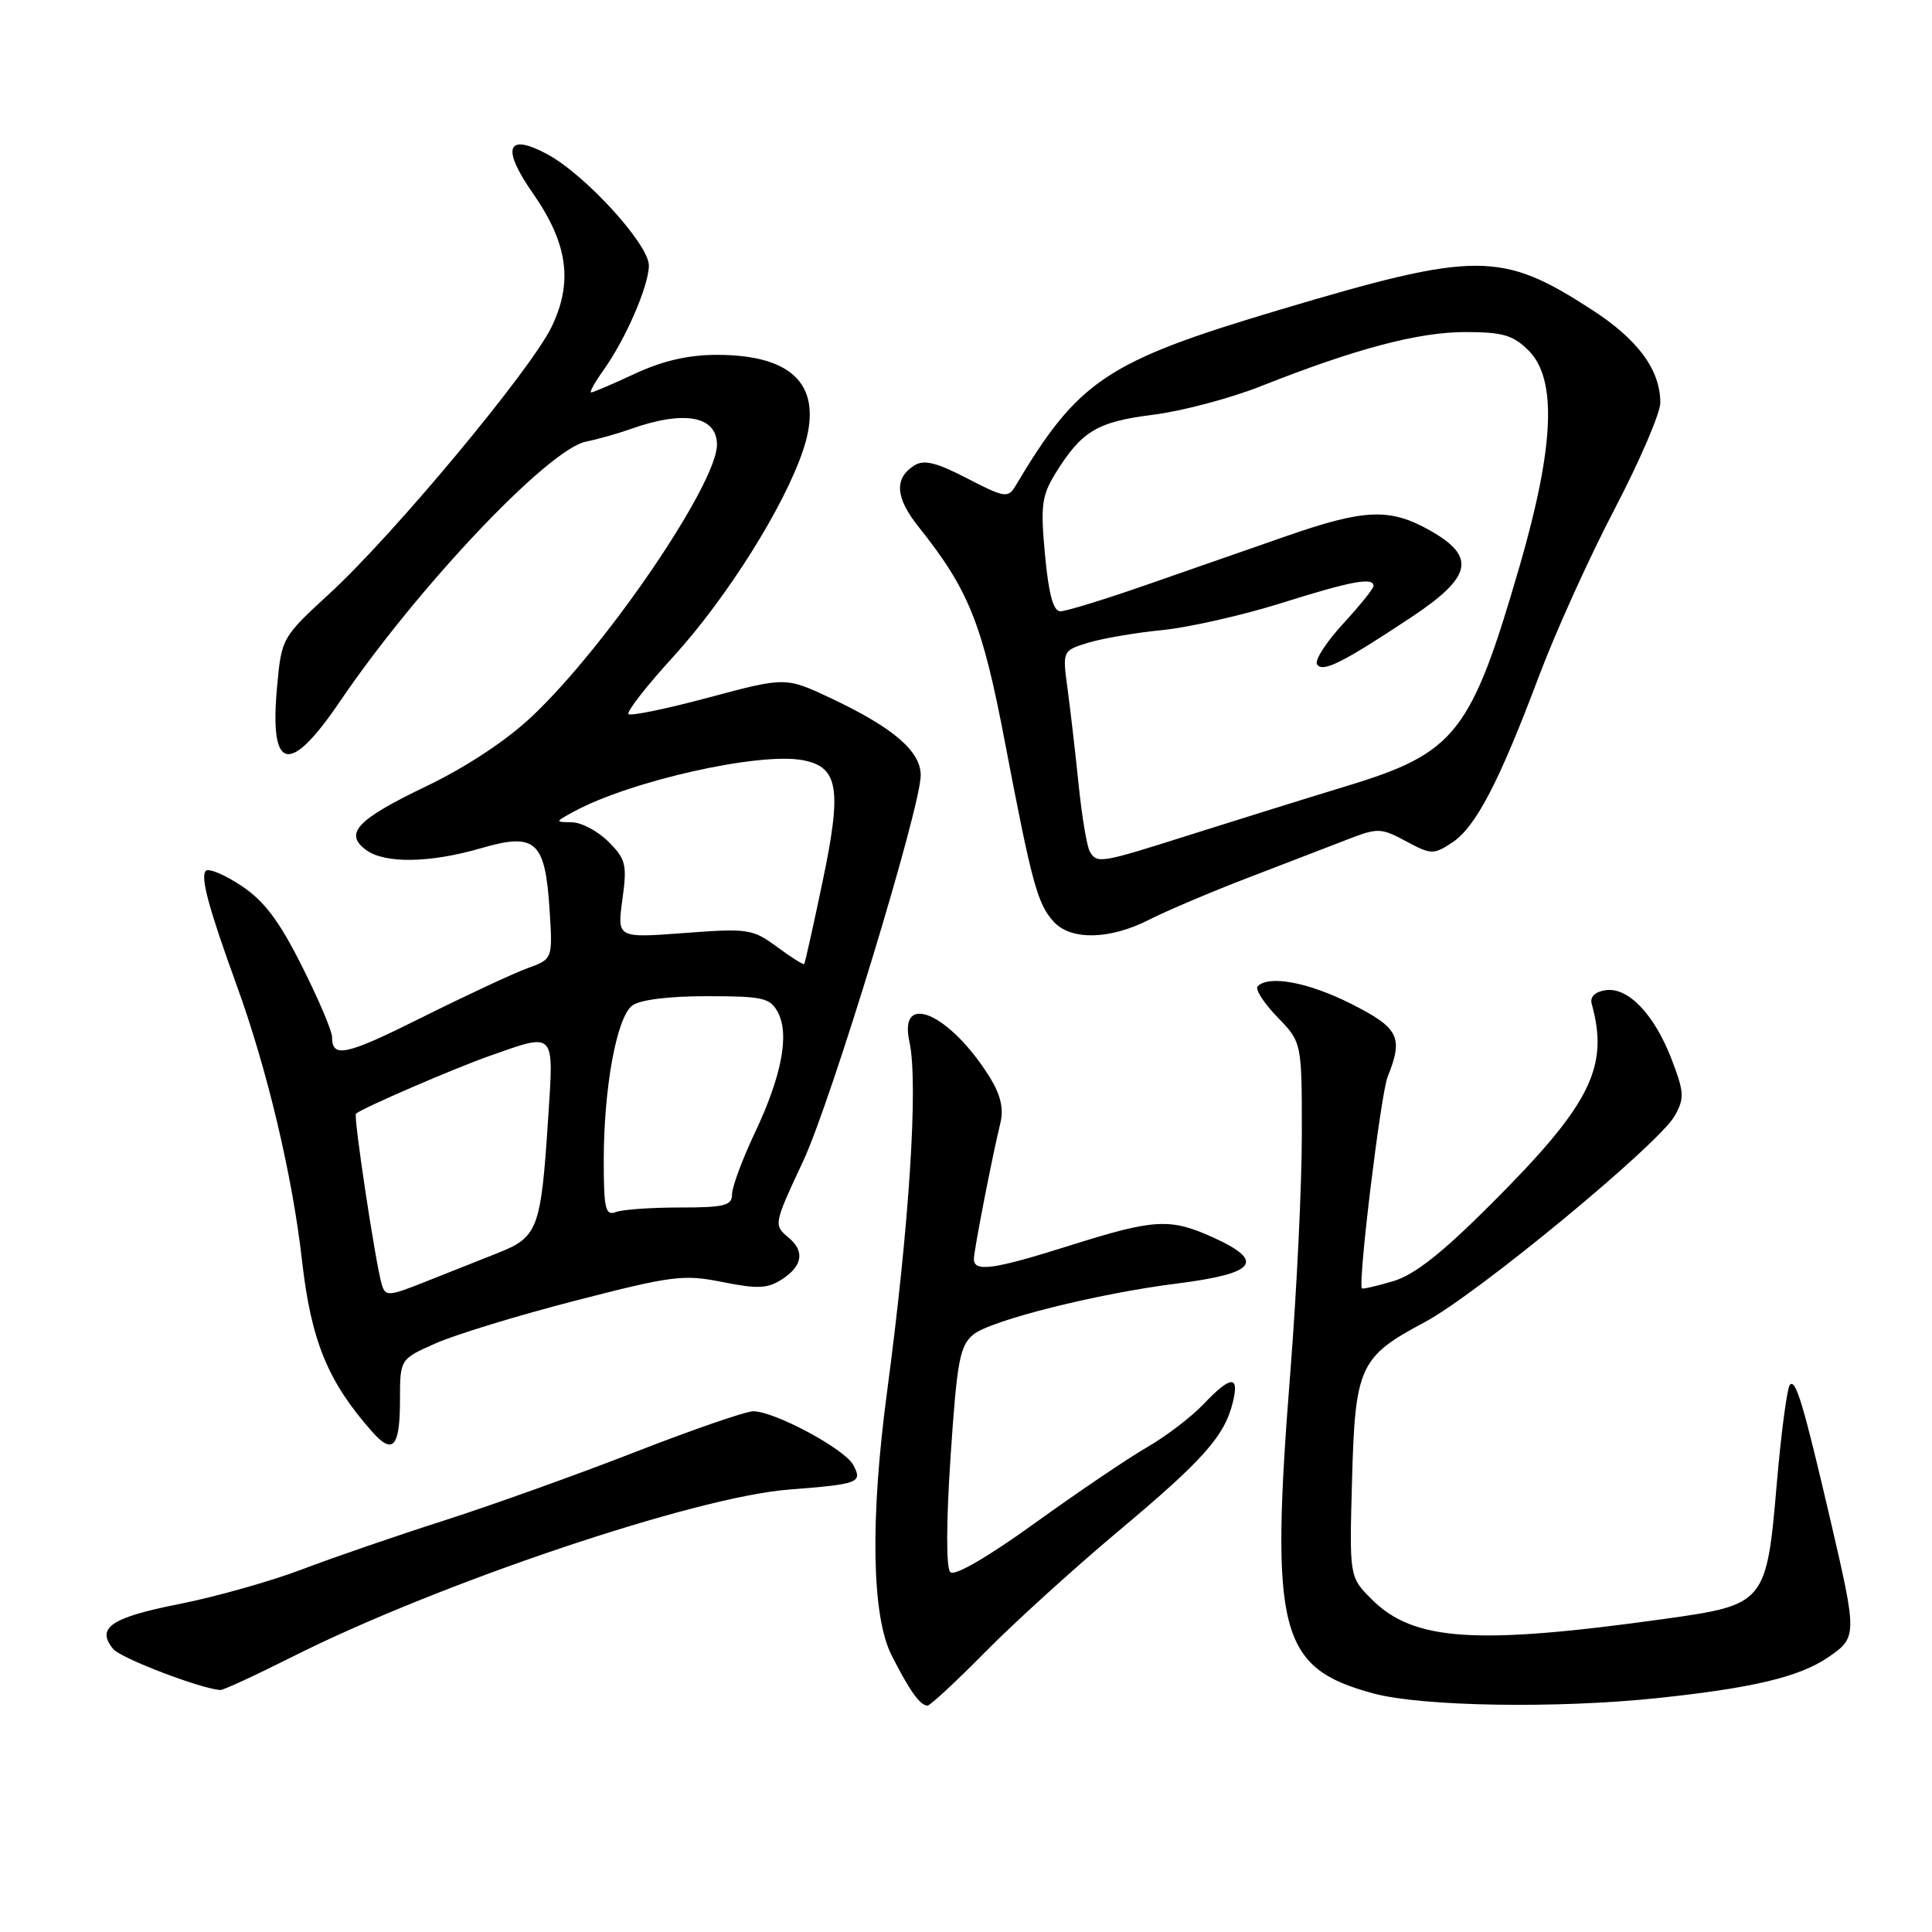<?xml version="1.0" encoding="UTF-8" standalone="no"?>
<!DOCTYPE svg PUBLIC "-//W3C//DTD SVG 1.1//EN" "http://www.w3.org/Graphics/SVG/1.1/DTD/svg11.dtd" >
<svg xmlns="http://www.w3.org/2000/svg" xmlns:xlink="http://www.w3.org/1999/xlink" version="1.1" viewBox="0 0 256 256">
 <g >
 <path fill="currentColor"
d=" M 130.53 218.92 C 134.36 215.03 142.33 207.80 148.23 202.85 C 159.50 193.41 162.28 190.27 163.37 185.75 C 164.24 182.17 163.07 182.27 159.44 186.09 C 157.82 187.79 154.47 190.34 152.00 191.76 C 149.53 193.18 142.85 197.70 137.17 201.79 C 130.86 206.34 126.48 208.88 125.92 208.32 C 125.36 207.76 125.37 201.78 125.96 192.95 C 126.81 180.27 127.18 178.30 128.98 176.83 C 131.29 174.94 145.47 171.39 155.91 170.08 C 166.46 168.75 167.73 167.14 160.75 163.97 C 155.05 161.39 153.00 161.50 141.95 164.98 C 131.53 168.27 128.97 168.62 129.05 166.75 C 129.11 165.38 131.50 153.11 132.56 148.79 C 133.01 146.92 132.59 145.08 131.18 142.79 C 125.94 134.34 119.01 131.24 120.50 138.02 C 121.70 143.47 120.51 162.16 117.53 184.50 C 115.29 201.30 115.51 214.11 118.12 219.29 C 120.48 223.98 121.92 226.00 122.90 226.00 C 123.26 226.00 126.69 222.81 130.53 218.92 Z  M 219.58 225.01 C 232.27 223.67 238.40 222.21 242.21 219.62 C 246.10 216.97 246.10 216.74 242.56 201.50 C 238.96 186.07 237.96 182.71 237.18 183.48 C 236.81 183.85 236.02 189.76 235.43 196.62 C 234.08 212.43 233.89 212.65 220.66 214.50 C 195.51 218.01 187.31 217.47 181.74 211.90 C 178.80 208.95 178.80 208.95 179.15 196.18 C 179.56 181.06 180.14 179.80 188.75 175.21 C 195.71 171.51 219.79 151.63 221.92 147.84 C 223.21 145.53 223.17 144.73 221.52 140.42 C 219.23 134.42 215.73 130.75 212.73 131.21 C 211.33 131.42 210.65 132.10 210.91 133.02 C 213.24 141.42 210.76 146.37 197.56 159.56 C 191.02 166.10 187.40 168.95 184.55 169.78 C 182.38 170.42 180.54 170.84 180.46 170.72 C 179.92 169.92 182.96 144.95 183.87 142.68 C 185.98 137.42 185.38 136.22 179.03 133.01 C 173.37 130.16 168.16 129.18 166.65 130.68 C 166.27 131.06 167.44 132.88 169.23 134.74 C 172.50 138.11 172.50 138.11 172.50 150.30 C 172.50 157.01 171.82 171.05 171.00 181.50 C 168.25 216.31 169.46 221.02 182.02 224.40 C 188.43 226.12 206.29 226.41 219.58 225.01 Z  M 38.68 219.56 C 57.97 209.84 92.12 198.33 104.50 197.38 C 113.84 196.65 114.32 196.47 113.06 194.11 C 111.92 191.99 102.63 187.00 99.81 187.00 C 98.83 187.00 91.79 189.43 84.19 192.39 C 76.58 195.36 65.21 199.43 58.93 201.45 C 52.64 203.46 44.12 206.39 40.00 207.96 C 35.88 209.53 28.52 211.60 23.66 212.56 C 14.69 214.34 12.69 215.71 15.01 218.51 C 16.01 219.72 26.45 223.72 29.18 223.94 C 29.56 223.97 33.83 222.00 38.68 219.56 Z  M 53.00 185.49 C 53.00 180.09 53.00 180.09 57.75 177.99 C 60.36 176.83 68.72 174.28 76.33 172.32 C 89.08 169.03 90.59 168.84 95.75 169.88 C 100.43 170.82 101.73 170.75 103.67 169.48 C 106.35 167.72 106.65 165.78 104.50 164.00 C 102.49 162.33 102.50 162.24 106.43 153.84 C 110.13 145.94 122.00 106.97 122.00 102.74 C 122.00 99.55 118.43 96.47 110.25 92.59 C 104.11 89.69 104.11 89.69 93.96 92.41 C 88.38 93.91 83.57 94.90 83.28 94.62 C 82.99 94.33 85.65 90.92 89.19 87.04 C 96.27 79.28 103.90 67.16 106.41 59.67 C 109.22 51.30 105.37 47.03 95.00 47.02 C 91.23 47.02 87.82 47.80 84.15 49.51 C 81.21 50.88 78.59 52.00 78.33 52.00 C 78.07 52.00 78.80 50.68 79.95 49.07 C 82.91 44.92 85.95 37.91 85.98 35.19 C 86.00 32.40 77.57 23.16 72.53 20.44 C 67.15 17.55 66.40 19.58 70.61 25.61 C 75.25 32.27 75.96 37.39 73.07 43.35 C 70.33 49.02 52.18 70.82 43.73 78.59 C 37.34 84.47 37.31 84.53 36.71 91.03 C 35.69 102.21 38.32 102.84 45.00 93.01 C 55.27 77.88 72.64 59.52 77.64 58.52 C 79.21 58.20 81.85 57.46 83.50 56.87 C 90.63 54.32 95.00 55.10 95.00 58.93 C 95.00 64.10 80.42 85.53 70.55 94.87 C 67.11 98.12 61.82 101.62 56.43 104.21 C 47.27 108.60 45.54 110.46 48.53 112.64 C 51.00 114.45 56.97 114.36 63.71 112.40 C 70.97 110.28 72.24 111.41 72.82 120.53 C 73.24 127.08 73.24 127.08 69.90 128.29 C 68.06 128.96 61.86 131.85 56.12 134.71 C 45.80 139.87 44.00 140.27 44.00 137.42 C 44.00 136.61 42.20 132.37 39.99 127.99 C 36.99 122.00 34.99 119.36 31.97 117.36 C 29.77 115.90 27.65 115.01 27.28 115.39 C 26.52 116.15 27.62 120.24 31.34 130.50 C 35.40 141.66 38.75 155.77 40.02 167.05 C 41.23 177.69 43.44 183.08 49.32 189.72 C 52.07 192.82 53.00 191.75 53.00 185.49 Z  M 152.26 121.87 C 154.56 120.70 160.50 118.17 165.47 116.27 C 170.44 114.36 176.37 112.07 178.66 111.19 C 182.56 109.68 183.02 109.70 186.31 111.47 C 189.62 113.25 189.95 113.26 192.40 111.66 C 195.53 109.61 198.64 103.64 203.91 89.62 C 206.09 83.81 210.60 73.84 213.94 67.46 C 217.27 61.08 220.00 54.74 220.00 53.38 C 220.00 49.00 217.04 44.98 210.87 41.00 C 198.93 33.28 195.61 33.28 169.56 41.05 C 146.58 47.90 142.89 50.37 134.50 64.48 C 133.58 66.01 133.03 65.92 128.16 63.39 C 124.09 61.28 122.43 60.87 121.16 61.67 C 118.45 63.37 118.63 65.96 121.74 69.84 C 128.36 78.14 130.16 82.62 133.15 98.30 C 136.73 117.05 137.46 119.75 139.61 122.12 C 141.88 124.63 147.04 124.53 152.26 121.87 Z  M 50.59 170.21 C 49.77 167.49 46.80 147.86 47.17 147.56 C 48.17 146.75 60.27 141.53 64.91 139.90 C 73.66 136.82 73.39 136.53 72.63 148.25 C 71.68 162.85 71.28 163.93 65.96 166.03 C 63.51 167.01 59.16 168.73 56.31 169.86 C 51.49 171.78 51.07 171.80 50.59 170.21 Z  M 80.00 153.79 C 80.00 144.15 81.71 134.83 83.76 133.25 C 84.76 132.48 88.57 132.00 93.66 132.00 C 101.08 132.00 102.05 132.22 103.07 134.13 C 104.64 137.07 103.58 142.59 100.00 150.15 C 98.35 153.64 97.00 157.29 97.00 158.25 C 97.00 159.75 96.00 160.00 90.08 160.00 C 86.28 160.00 82.45 160.27 81.58 160.61 C 80.23 161.13 80.00 160.15 80.00 153.79 Z  M 102.96 125.47 C 99.73 123.09 99.12 122.99 90.66 123.63 C 81.77 124.30 81.77 124.30 82.47 119.19 C 83.11 114.57 82.93 113.84 80.63 111.54 C 79.24 110.14 77.06 108.98 75.80 108.96 C 73.51 108.92 73.51 108.92 76.02 107.55 C 83.52 103.47 100.62 99.63 106.39 100.73 C 111.10 101.63 111.57 104.51 109.02 116.70 C 107.78 122.64 106.67 127.61 106.56 127.74 C 106.45 127.87 104.83 126.85 102.96 125.47 Z  M 144.42 112.87 C 144.04 112.25 143.37 108.31 142.94 104.12 C 142.51 99.93 141.85 94.19 141.47 91.37 C 140.77 86.23 140.77 86.23 144.14 85.18 C 145.99 84.61 150.43 83.84 154.00 83.49 C 157.57 83.13 164.67 81.52 169.76 79.92 C 179.04 77.00 182.00 76.44 182.00 77.64 C 182.00 77.99 180.18 80.25 177.96 82.66 C 175.73 85.08 174.18 87.49 174.51 88.02 C 175.22 89.17 177.88 87.84 187.00 81.79 C 195.07 76.43 195.65 73.78 189.50 70.30 C 184.17 67.28 180.82 67.42 170.33 71.08 C 165.47 72.78 157.08 75.70 151.67 77.58 C 146.27 79.46 141.25 81.00 140.51 81.00 C 139.57 81.00 138.96 78.76 138.47 73.55 C 137.86 67.01 138.03 65.69 139.85 62.73 C 143.32 57.12 145.37 55.89 152.78 54.96 C 156.60 54.48 163.05 52.77 167.11 51.16 C 179.57 46.22 187.94 44.00 194.15 44.00 C 199.12 44.00 200.49 44.40 202.55 46.45 C 206.33 50.24 205.96 59.12 201.37 74.97 C 194.93 97.15 192.89 99.76 178.52 104.13 C 173.01 105.81 163.67 108.72 157.77 110.59 C 145.80 114.39 145.40 114.46 144.42 112.87 Z "/>
</g>
</svg>